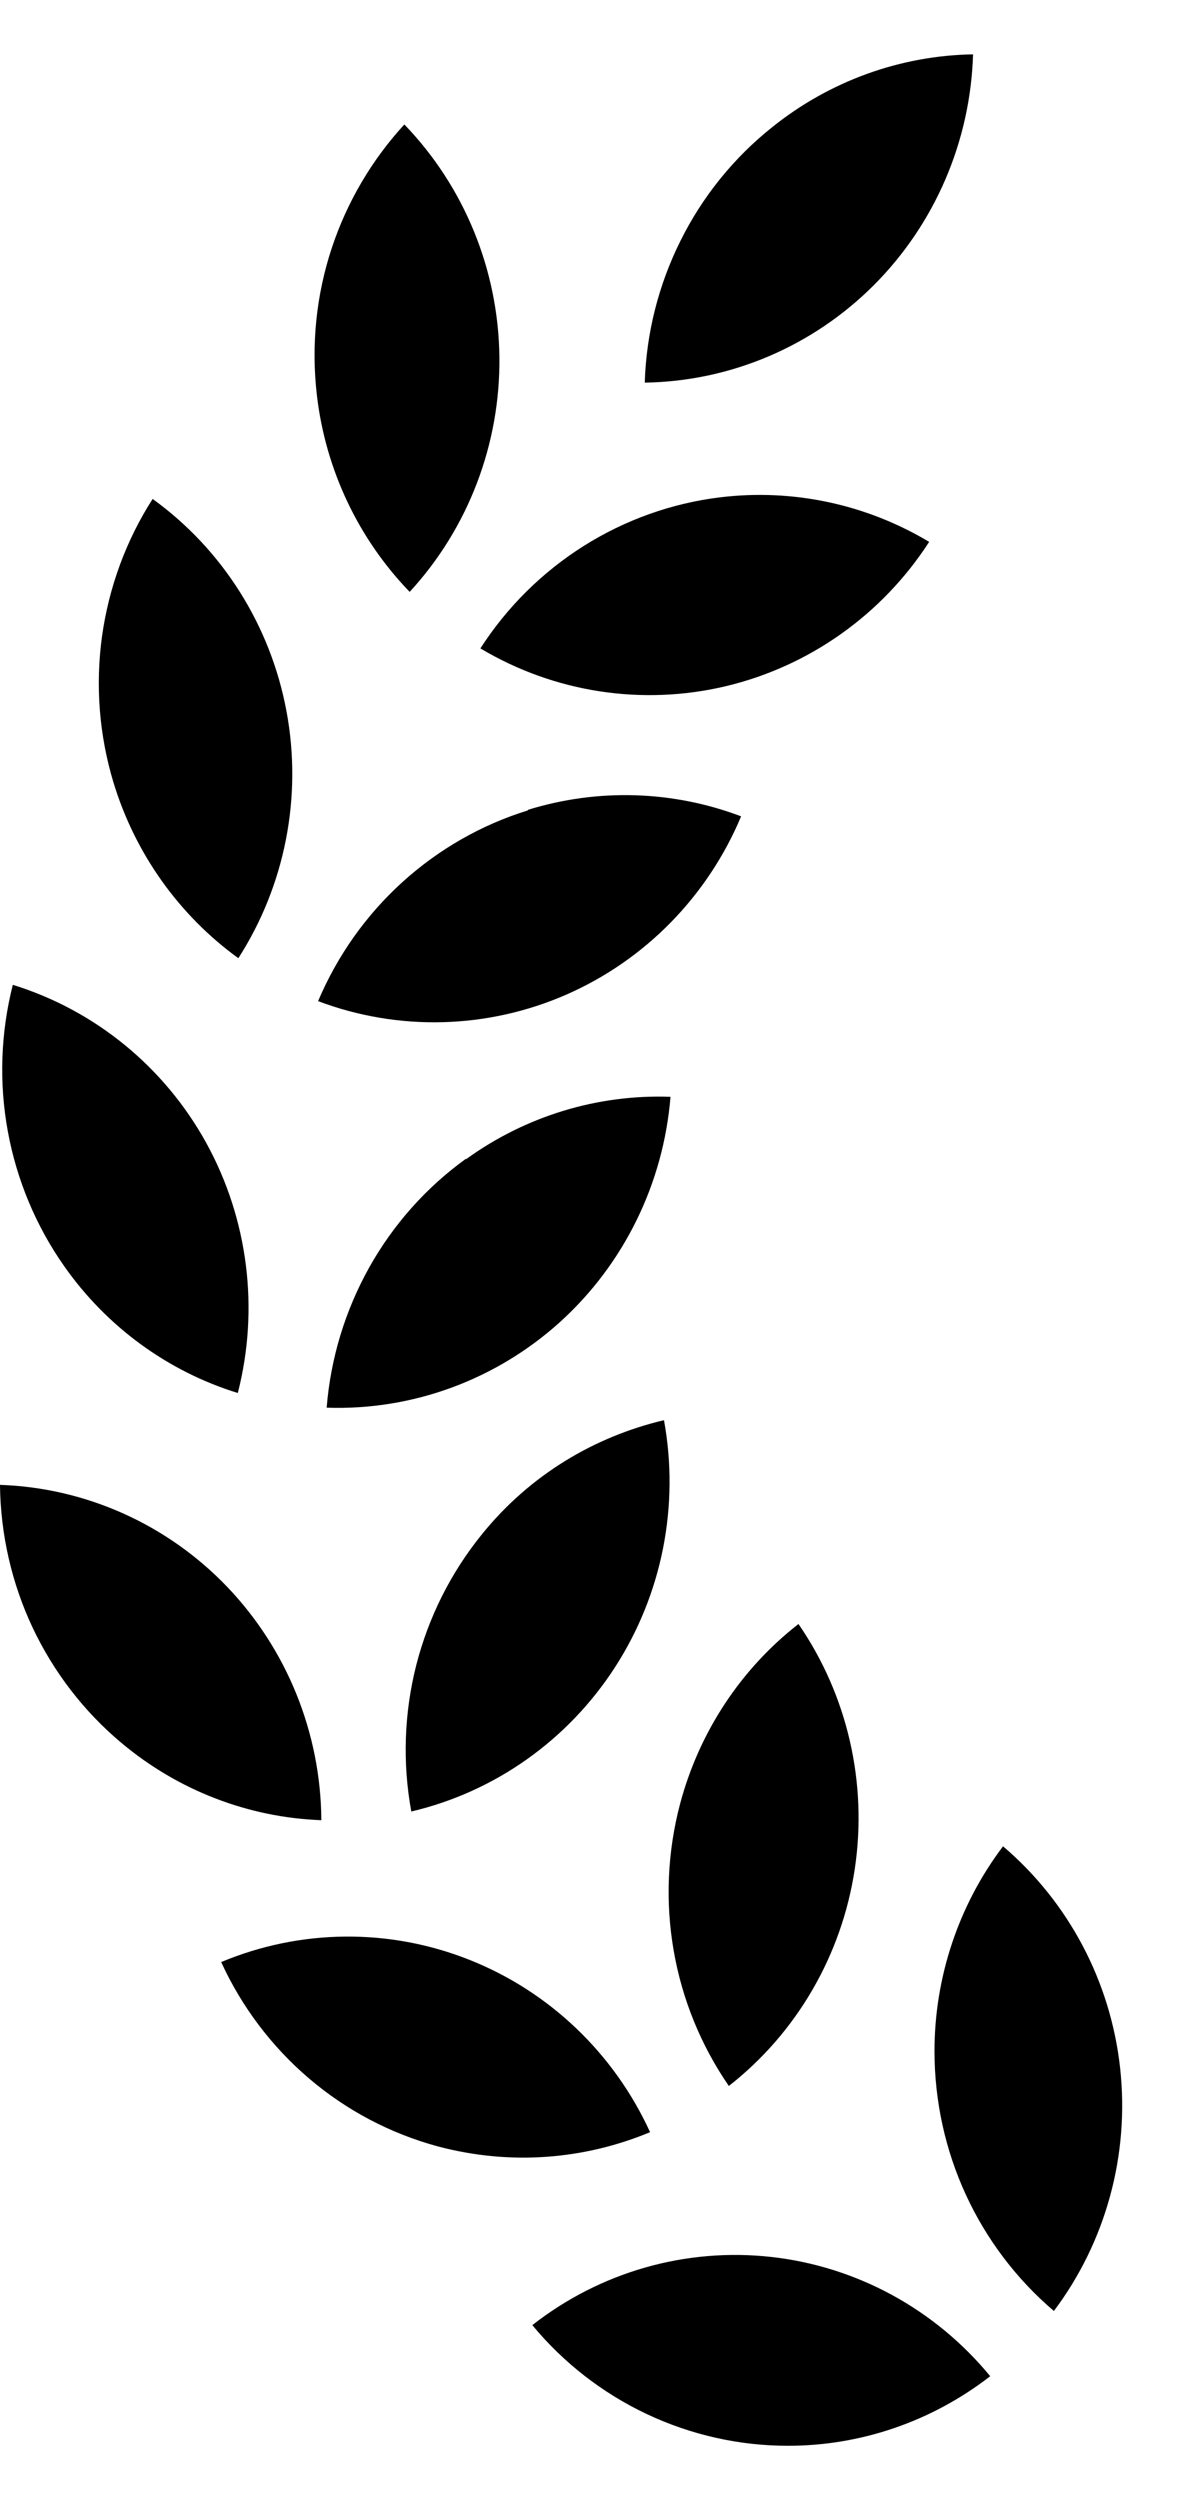 <svg width="11" height="23" viewBox="0 0 11 23" xmlns="http://www.w3.org/2000/svg">
<path fill-rule="evenodd" clip-rule="evenodd" d="M7.251 22.5C6.803 22.5 6.361 22.4 5.955 22.209C5.548 22.017 5.188 21.738 4.9 21.39C5.526 20.9 6.315 20.675 7.101 20.763C7.887 20.851 8.608 21.244 9.115 21.86C8.578 22.276 7.922 22.502 7.246 22.5H7.251ZM8.602 18.875C8.601 18.192 8.823 17.527 9.233 16.985C9.838 17.5 10.224 18.231 10.311 19.027C10.398 19.823 10.18 20.623 9.701 21.26C9.358 20.968 9.081 20.603 8.891 20.191C8.701 19.779 8.603 19.33 8.602 18.875ZM4.027 19.745C3.593 19.627 3.19 19.415 2.846 19.122C2.502 18.829 2.225 18.463 2.036 18.05C2.766 17.745 3.584 17.737 4.32 18.029C5.055 18.32 5.652 18.889 5.984 19.615C5.383 19.865 4.703 19.925 4.027 19.745ZM6.26 16.595C6.435 15.937 6.817 15.355 7.35 14.94C7.802 15.596 7.987 16.404 7.868 17.195C7.749 17.986 7.334 18.701 6.709 19.19C6.452 18.817 6.278 18.391 6.201 17.943C6.123 17.495 6.144 17.035 6.26 16.595ZM1.119 16.035C0.773 15.746 0.494 15.383 0.3 14.973C0.107 14.563 0.005 14.115 0 13.66C0.79 13.687 1.54 14.023 2.091 14.598C2.642 15.174 2.953 15.943 2.958 16.745C2.284 16.72 1.638 16.47 1.119 16.035ZM4.436 14.115C4.88 13.565 5.477 13.215 6.112 13.065C6.256 13.854 6.094 14.668 5.661 15.338C5.227 16.009 4.556 16.484 3.786 16.665C3.704 16.218 3.72 15.757 3.832 15.317C3.945 14.876 4.151 14.466 4.436 14.115ZM0.592 11.65C0.331 11.279 0.154 10.855 0.072 10.408C-0.01 9.961 0.006 9.501 0.118 9.06C0.875 9.294 1.513 9.815 1.899 10.515C2.284 11.215 2.388 12.039 2.189 12.815C1.544 12.616 0.983 12.206 0.592 11.65ZM4.289 10.665C4.837 10.268 5.499 10.066 6.172 10.09C6.107 10.888 5.743 11.63 5.154 12.163C4.564 12.695 3.796 12.977 3.007 12.95C3.043 12.497 3.177 12.057 3.398 11.661C3.619 11.266 3.923 10.924 4.289 10.66V10.665ZM1.045 7.2C0.913 6.765 0.877 6.305 0.939 5.854C1.002 5.404 1.16 4.972 1.405 4.59C2.049 5.055 2.49 5.754 2.637 6.542C2.784 7.329 2.625 8.144 2.194 8.815C1.647 8.419 1.243 7.851 1.045 7.2ZM4.86 7.45C5.503 7.251 6.193 7.272 6.822 7.51C6.513 8.247 5.936 8.834 5.211 9.151C4.486 9.467 3.668 9.489 2.928 9.21C3.105 8.792 3.369 8.419 3.703 8.116C4.037 7.813 4.432 7.587 4.86 7.455V7.45ZM2.918 3.645C2.805 2.695 3.125 1.795 3.722 1.145C4.274 1.717 4.588 2.484 4.597 3.285C4.606 4.086 4.31 4.86 3.771 5.445C3.299 4.957 2.999 4.324 2.918 3.645ZM6.63 4.575C7.298 4.494 7.973 4.638 8.553 4.985C8.12 5.655 7.449 6.13 6.68 6.313C5.911 6.495 5.103 6.371 4.422 5.965C4.667 5.584 4.993 5.262 5.374 5.022C5.756 4.782 6.184 4.629 6.63 4.575ZM7.108 1.17C7.635 0.747 8.285 0.511 8.957 0.5C8.933 1.301 8.605 2.062 8.043 2.624C7.48 3.187 6.725 3.508 5.935 3.52C5.949 3.065 6.062 2.619 6.265 2.213C6.467 1.807 6.755 1.451 7.108 1.17Z"/>
</svg>
